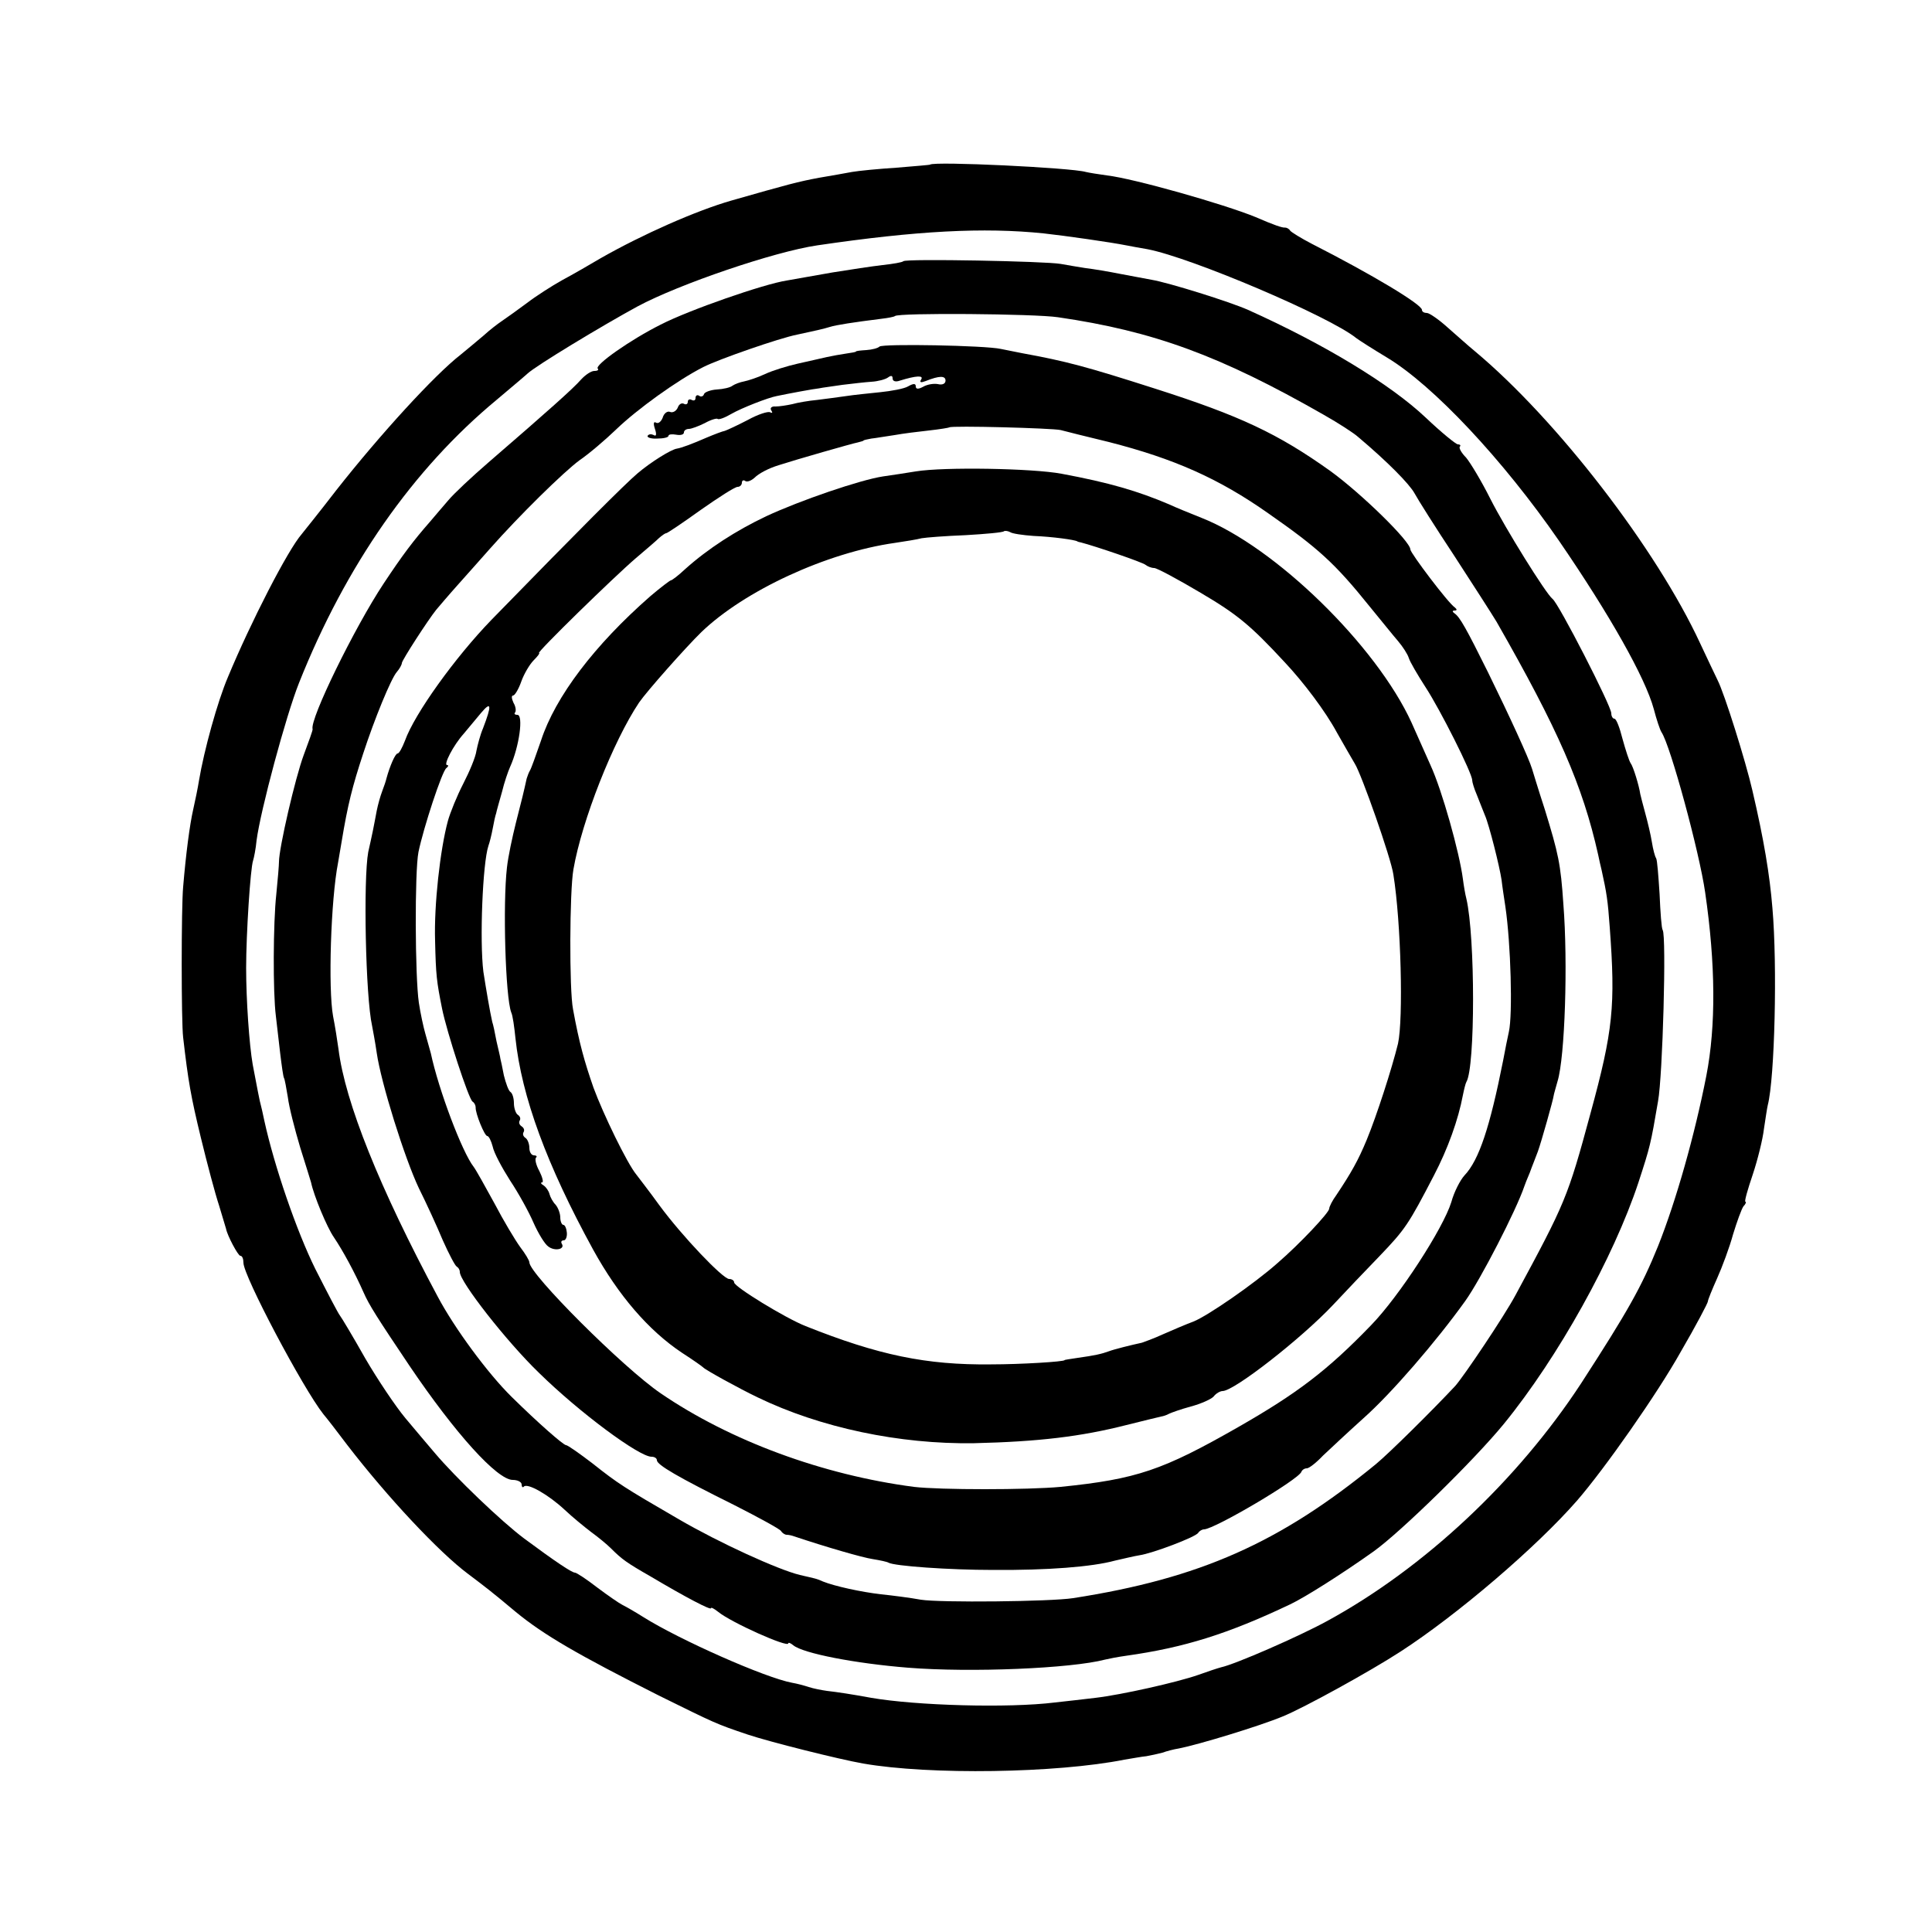 <?xml version="1.0" standalone="no"?>
<!DOCTYPE svg PUBLIC "-//W3C//DTD SVG 20010904//EN"
 "http://www.w3.org/TR/2001/REC-SVG-20010904/DTD/svg10.dtd">
<svg version="1.0" xmlns="http://www.w3.org/2000/svg"
 width="500pt" height="500pt" viewBox="0 0 500 500"
 preserveAspectRatio="xMidYMid meet">
<g transform="translate(0,500) scale(0.1,-0.1)"
fill="#000000" stroke="none">
<path d="M2407 4574 c-1 -1 -40 -4 -87 -8 -47 -3 -98 -8 -115 -11 -16 -3 -55
-10 -85 -15 -54 -10 -80 -17 -227 -59 -91 -26 -231 -88 -338 -149 -27 -16 -72
-42 -100 -57 -27 -15 -69 -42 -91 -59 -23 -17 -52 -38 -64 -46 -12 -8 -34 -25
-48 -38 -15 -13 -42 -35 -60 -50 -67 -52 -208 -206 -322 -351 -40 -52 -81
-103 -89 -113 -36 -41 -132 -228 -191 -370 -27 -63 -62 -190 -75 -268 -3 -19
-10 -53 -15 -75 -9 -39 -19 -116 -26 -200 -5 -52 -5 -351 0 -390 13 -113 20
-153 46 -260 16 -66 37 -145 47 -175 9 -30 17 -57 18 -60 3 -17 31 -70 37 -70
5 0 8 -8 8 -18 0 -34 154 -325 207 -392 7 -8 35 -44 62 -80 104 -135 237 -277
312 -333 45 -34 61 -46 123 -98 74 -61 163 -112 371 -217 146 -72 147 -73 230
-101 57 -19 236 -64 299 -75 172 -30 500 -25 676 10 19 3 45 8 57 9 11 2 30 6
41 9 11 4 30 9 43 11 51 10 209 58 269 83 54 22 225 116 305 168 148 96 351
270 456 390 72 83 208 277 269 386 39 67 70 126 70 130 0 4 11 31 24 60 13 29
32 80 41 113 10 33 22 66 27 73 6 6 8 12 5 12 -3 0 6 32 19 70 13 39 26 92 29
118 4 26 8 54 10 62 18 70 25 361 12 510 -7 86 -22 177 -52 305 -17 74 -72
250 -90 285 -7 14 -27 57 -45 95 -113 244 -370 578 -583 756 -16 13 -47 41
-70 61 -23 21 -48 38 -54 38 -7 0 -13 3 -13 8 0 14 -128 91 -285 171 -27 14
-53 30 -56 34 -3 5 -9 8 -13 8 -7 -1 -30 7 -76 27 -83 34 -316 100 -385 108
-22 3 -47 7 -55 9 -37 11 -393 28 -403 19z m294 -178 c55 -6 174 -23 214 -31
11 -2 36 -7 55 -10 114 -22 471 -174 540 -230 8 -6 44 -29 79 -50 120 -72 301
-265 446 -475 131 -191 223 -354 245 -435 7 -27 16 -54 20 -60 23 -34 98 -310
113 -415 27 -186 28 -345 3 -474 -30 -153 -78 -323 -125 -441 -43 -106 -78
-168 -199 -355 -165 -252 -406 -478 -657 -615 -73 -40 -238 -112 -275 -120 -8
-2 -35 -11 -60 -20 -55 -19 -197 -51 -265 -59 -27 -3 -75 -9 -105 -12 -121
-15 -359 -8 -475 12 -49 9 -88 15 -115 18 -14 2 -35 6 -47 10 -12 4 -31 9 -43
11 -70 13 -291 111 -385 170 -22 14 -47 28 -55 32 -8 4 -37 24 -65 45 -27 21
-53 38 -57 38 -8 0 -50 28 -131 88 -59 44 -179 159 -232 222 -17 20 -51 60
-76 90 -25 30 -72 100 -104 155 -31 55 -61 105 -65 110 -5 6 -33 60 -64 121
-48 97 -106 265 -132 384 -4 19 -8 37 -9 40 -2 5 -11 52 -21 105 -9 52 -17
167 -17 250 0 88 11 258 18 278 2 6 7 30 9 52 10 77 76 323 110 408 121 304
295 553 511 732 33 28 69 58 80 68 21 20 193 124 285 174 108 58 355 142 465
158 258 38 431 47 586 31z"/>
<path d="M2338 4324 c-3 -3 -27 -7 -54 -10 -27 -3 -85 -12 -129 -19 -44 -8
-98 -17 -119 -21 -59 -9 -252 -76 -326 -114 -78 -39 -172 -105 -163 -114 3 -3
0 -6 -9 -6 -8 0 -23 -10 -34 -22 -20 -23 -85 -81 -239 -214 -44 -38 -91 -82
-105 -99 -14 -16 -35 -41 -47 -55 -43 -49 -71 -86 -120 -160 -75 -113 -192
-352 -184 -377 1 -2 -10 -32 -23 -67 -22 -59 -64 -241 -64 -276 0 -8 -3 -46
-7 -85 -8 -72 -9 -253 -1 -315 2 -19 7 -62 11 -95 4 -33 8 -62 10 -65 2 -3 6
-26 10 -50 3 -25 18 -83 32 -130 15 -47 27 -87 28 -90 7 -34 41 -116 59 -142
23 -34 54 -91 77 -143 14 -32 35 -65 119 -190 119 -176 227 -295 267 -295 12
0 23 -5 23 -12 0 -6 3 -9 6 -5 10 9 63 -21 105 -60 20 -19 52 -45 69 -58 18
-13 41 -32 51 -42 28 -28 40 -37 103 -73 91 -54 156 -88 156 -82 0 3 8 -1 18
-9 34 -28 182 -94 182 -82 0 3 6 1 13 -5 26 -21 160 -47 297 -58 163 -13 422
-2 510 21 8 2 33 7 55 10 149 21 262 56 424 133 38 18 133 78 216 137 71 51
260 236 337 330 141 173 284 431 348 624 31 95 32 100 51 211 12 65 22 428 12
443 -3 4 -6 46 -8 93 -3 46 -6 88 -9 93 -3 4 -8 23 -11 42 -3 19 -11 52 -17
74 -6 22 -12 45 -13 50 -3 21 -18 71 -25 80 -4 6 -13 34 -21 63 -7 28 -16 52
-21 52 -4 0 -8 6 -8 14 0 19 -136 284 -152 296 -17 13 -122 182 -161 259 -23
46 -52 94 -63 107 -12 12 -19 25 -16 28 3 3 1 6 -5 6 -5 0 -43 31 -83 69 -92
87 -264 191 -460 279 -47 21 -207 71 -250 78 -14 3 -50 9 -80 15 -30 6 -71 13
-90 15 -19 3 -48 8 -65 11 -39 7 -401 14 -407 7z m400 -145 c248 -36 421 -100
687 -252 39 -22 79 -48 90 -58 76 -64 133 -122 146 -146 8 -15 54 -88 103
-162 48 -74 97 -150 109 -170 159 -278 223 -424 263 -603 2 -10 6 -28 9 -40
13 -59 16 -78 21 -148 15 -203 9 -266 -50 -482 -59 -218 -65 -231 -194 -470
-29 -54 -133 -209 -156 -235 -60 -64 -169 -172 -205 -202 -249 -204 -456 -296
-784 -347 -58 -9 -344 -12 -394 -4 -27 5 -74 11 -103 14 -52 6 -120 21 -150
33 -18 8 -17 7 -60 17 -57 14 -208 83 -313 144 -143 83 -157 92 -224 145 -34
26 -64 47 -68 47 -7 0 -73 58 -141 125 -62 61 -148 178 -191 259 -151 282
-240 504 -257 641 -3 22 -9 60 -14 85 -13 71 -6 301 13 398 2 11 6 35 9 53 16
97 28 144 56 229 29 89 72 194 87 211 7 8 13 19 13 23 0 7 68 112 89 138 6 7
32 38 59 68 27 30 63 71 80 90 75 85 191 199 232 229 25 17 68 54 95 80 54 52
158 127 225 161 39 20 197 75 243 84 47 10 69 15 85 20 16 5 61 12 133 21 17
2 33 5 35 7 8 9 363 6 422 -3z"/>
<path d="M2276 4103 c-4 -4 -19 -8 -34 -9 -15 -1 -27 -2 -27 -4 0 -1 -11 -3
-25 -5 -14 -2 -36 -6 -50 -9 -14 -3 -47 -11 -75 -17 -27 -6 -66 -18 -85 -27
-19 -9 -44 -17 -54 -19 -11 -2 -24 -7 -30 -11 -6 -5 -24 -9 -41 -10 -16 -1
-32 -7 -33 -12 -2 -6 -8 -8 -13 -4 -5 3 -9 0 -9 -6 0 -6 -4 -8 -10 -5 -5 3
-10 1 -10 -5 0 -6 -5 -8 -10 -5 -6 3 -13 -1 -16 -10 -4 -9 -13 -14 -20 -11 -7
3 -16 -4 -19 -15 -4 -10 -11 -16 -17 -13 -6 4 -8 -1 -3 -16 5 -15 3 -20 -3
-16 -6 3 -13 3 -16 -2 -2 -4 9 -8 25 -7 16 0 29 3 29 7 0 4 9 5 20 3 11 -2 20
0 20 6 0 5 6 9 13 9 6 0 25 7 41 15 16 9 31 13 33 11 3 -3 19 3 36 13 26 15
95 42 117 46 28 6 98 19 110 20 8 2 35 5 60 9 25 3 59 7 75 8 17 1 36 6 43 11
8 6 12 5 12 -2 0 -8 8 -10 19 -6 42 13 62 14 55 3 -5 -8 -1 -9 12 -4 35 14 51
14 51 1 0 -8 -8 -12 -20 -9 -11 2 -28 -1 -38 -7 -13 -7 -19 -6 -19 1 0 8 -6 8
-20 0 -10 -6 -43 -12 -72 -15 -29 -3 -69 -7 -88 -10 -19 -3 -53 -7 -75 -10
-22 -2 -51 -7 -65 -11 -14 -3 -33 -6 -43 -6 -10 1 -15 -4 -11 -10 4 -6 3 -8
-3 -5 -5 3 -31 -5 -58 -20 -27 -14 -53 -26 -59 -28 -6 -1 -27 -9 -46 -17 -39
-17 -66 -27 -78 -29 -15 -2 -68 -35 -102 -64 -33 -28 -150 -145 -378 -379 -94
-97 -199 -243 -224 -313 -7 -18 -15 -33 -19 -33 -6 0 -20 -32 -29 -65 -1 -5
-6 -20 -11 -33 -5 -13 -11 -35 -14 -50 -3 -15 -7 -38 -10 -52 -3 -14 -8 -38
-12 -55 -13 -70 -7 -375 10 -450 2 -11 8 -42 12 -70 11 -77 72 -272 109 -350
19 -38 47 -99 62 -135 16 -36 32 -66 36 -68 4 -2 8 -8 8 -14 0 -25 121 -180
205 -261 105 -103 259 -217 291 -217 8 0 14 -4 14 -9 0 -12 55 -44 200 -116
63 -32 118 -62 121 -67 3 -5 10 -10 15 -10 5 0 14 -2 19 -4 84 -28 177 -55
204 -59 19 -3 37 -7 40 -9 15 -9 158 -19 271 -19 142 -1 256 8 315 24 22 5 51
12 64 14 34 5 145 47 152 58 3 5 10 9 15 9 28 1 245 129 252 149 2 5 8 9 14 9
6 0 25 15 42 33 18 17 65 61 105 97 71 63 187 197 263 303 40 56 132 235 153
297 1 3 7 19 14 35 6 17 16 41 21 55 9 25 40 135 41 145 0 2 5 19 10 37 19 62
27 306 15 458 -7 105 -13 131 -48 245 -18 55 -32 102 -33 105 -8 27 -59 138
-114 250 -56 113 -73 143 -86 152 -7 5 -7 8 0 8 6 0 6 3 0 8 -17 11 -115 141
-115 150 0 21 -127 145 -207 203 -136 97 -234 143 -453 213 -178 57 -230 71
-345 92 -16 3 -41 8 -55 11 -40 9 -306 14 -314 6z m469 -216 c11 -3 67 -17
125 -31 168 -43 284 -94 413 -185 129 -90 172 -129 262 -241 28 -34 60 -74 73
-89 12 -14 25 -34 28 -44 3 -10 23 -44 43 -75 38 -58 121 -223 121 -241 0 -5
5 -22 12 -38 6 -15 12 -30 13 -33 1 -3 5 -12 8 -20 11 -25 38 -133 43 -167 2
-18 7 -50 10 -70 14 -96 19 -278 9 -323 -3 -14 -10 -47 -15 -75 -34 -171 -62
-257 -100 -297 -11 -12 -27 -43 -34 -69 -21 -68 -135 -244 -208 -319 -113
-117 -191 -176 -343 -263 -196 -112 -263 -135 -460 -155 -86 -8 -312 -8 -380
0 -236 31 -475 119 -655 242 -97 66 -340 309 -340 339 0 5 -11 23 -24 40 -13
18 -43 68 -66 112 -24 44 -48 87 -54 95 -30 38 -91 200 -111 294 -3 10 -9 33
-14 50 -5 17 -13 54 -17 81 -10 67 -11 340 -1 390 13 63 61 209 72 217 5 4 7
8 2 8 -10 0 16 51 43 81 11 13 31 37 45 54 27 32 28 20 5 -40 -7 -16 -14 -43
-17 -58 -2 -16 -18 -54 -34 -85 -16 -31 -34 -75 -40 -97 -20 -74 -36 -218 -33
-310 2 -89 4 -105 18 -175 12 -60 69 -235 79 -241 5 -3 8 -10 8 -15 -1 -15 23
-74 30 -74 4 0 10 -12 14 -27 3 -16 24 -55 45 -88 22 -33 49 -82 61 -110 12
-27 29 -55 38 -61 17 -13 44 -7 35 7 -3 5 -1 9 5 9 5 0 9 9 8 20 -1 11 -5 20
-9 20 -4 0 -8 9 -8 19 0 11 -6 26 -12 33 -7 7 -14 20 -16 28 -2 8 -9 18 -15
22 -7 4 -9 8 -4 8 4 0 1 13 -7 29 -9 16 -12 31 -9 35 4 3 1 6 -5 6 -7 0 -12 9
-12 19 0 11 -5 23 -10 26 -6 4 -8 10 -5 15 3 5 1 11 -5 15 -6 4 -8 10 -5 15 3
5 1 11 -5 15 -5 3 -10 17 -10 30 0 13 -4 26 -9 29 -5 3 -12 23 -17 43 -4 21
-8 40 -9 43 0 3 -5 23 -10 45 -4 22 -9 45 -11 50 -6 26 -16 85 -23 130 -10 80
-2 281 13 326 3 8 8 28 11 44 3 17 7 35 9 40 1 6 8 30 15 55 6 25 16 54 21 65
24 53 35 135 19 135 -7 0 -9 3 -6 6 3 4 2 15 -4 25 -5 11 -6 19 -1 19 4 0 14
16 21 36 7 20 22 45 32 55 10 10 17 19 14 19 -8 0 195 198 250 245 26 22 54
46 61 53 7 6 15 12 18 12 3 0 43 27 89 60 47 33 89 60 96 60 6 0 11 5 11 11 0
5 4 8 9 4 5 -3 15 1 23 8 12 12 37 25 63 33 43 14 193 57 205 59 8 2 15 4 15
5 0 1 9 3 20 5 11 1 38 6 60 9 22 4 62 9 90 12 27 3 51 7 52 8 5 5 267 -2 288
-7z"/>
<path d="M2370 3780 c-25 -4 -63 -10 -85 -13 -59 -9 -214 -62 -302 -103 -78
-37 -151 -84 -210 -137 -17 -16 -34 -29 -37 -29 -2 0 -26 -18 -53 -41 -144
-126 -246 -260 -283 -374 -13 -37 -25 -72 -29 -78 -3 -5 -6 -14 -8 -20 -7 -32
-13 -57 -28 -115 -9 -36 -20 -87 -23 -115 -11 -94 -4 -335 11 -375 4 -8 8 -38
11 -67 16 -151 81 -328 201 -547 65 -118 143 -209 230 -267 28 -18 52 -35 55
-38 5 -6 92 -54 140 -77 163 -79 368 -122 561 -119 167 4 276 17 394 47 44 11
85 21 90 22 6 1 15 4 20 7 6 3 31 12 57 19 26 7 53 19 59 26 6 8 17 14 23 14
30 0 204 136 286 223 30 32 84 89 120 126 67 70 75 82 141 209 36 69 63 144
75 208 3 15 7 31 9 34 23 38 23 375 0 474 -3 11 -7 35 -9 51 -9 69 -54 230
-84 295 -11 25 -33 74 -49 110 -91 199 -353 455 -544 530 -30 12 -67 27 -84
35 -80 34 -154 56 -278 79 -75 14 -304 18 -377 6z m305 -167 c49 -2 107 -10
113 -14 1 -1 5 -2 10 -3 35 -9 159 -51 167 -58 5 -4 15 -8 22 -8 7 0 61 -29
120 -64 95 -56 129 -84 217 -179 50 -53 107 -129 136 -183 18 -32 39 -68 46
-80 17 -26 94 -245 100 -287 20 -124 26 -375 12 -438 -16 -65 -55 -186 -81
-249 -22 -53 -40 -85 -78 -142 -11 -15 -19 -31 -19 -36 0 -10 -76 -91 -134
-141 -61 -54 -180 -136 -217 -151 -19 -7 -54 -22 -79 -33 -24 -11 -49 -20 -55
-22 -28 -6 -72 -17 -85 -22 -19 -7 -37 -11 -80 -17 -19 -3 -35 -5 -35 -6 0 -4
-113 -11 -190 -11 -168 -2 -292 24 -480 99 -53 21 -185 102 -185 113 0 5 -6 9
-13 9 -16 0 -121 110 -180 190 -26 36 -54 72 -60 80 -24 29 -86 157 -111 225
-23 66 -37 115 -53 203 -10 50 -9 306 1 362 22 127 103 332 170 432 20 29 120
142 161 182 111 107 324 206 501 231 27 4 58 9 69 12 11 2 62 6 114 8 52 3 96
7 99 10 3 2 10 1 16 -2 5 -4 33 -8 61 -10z"/>
</g>
</svg>
